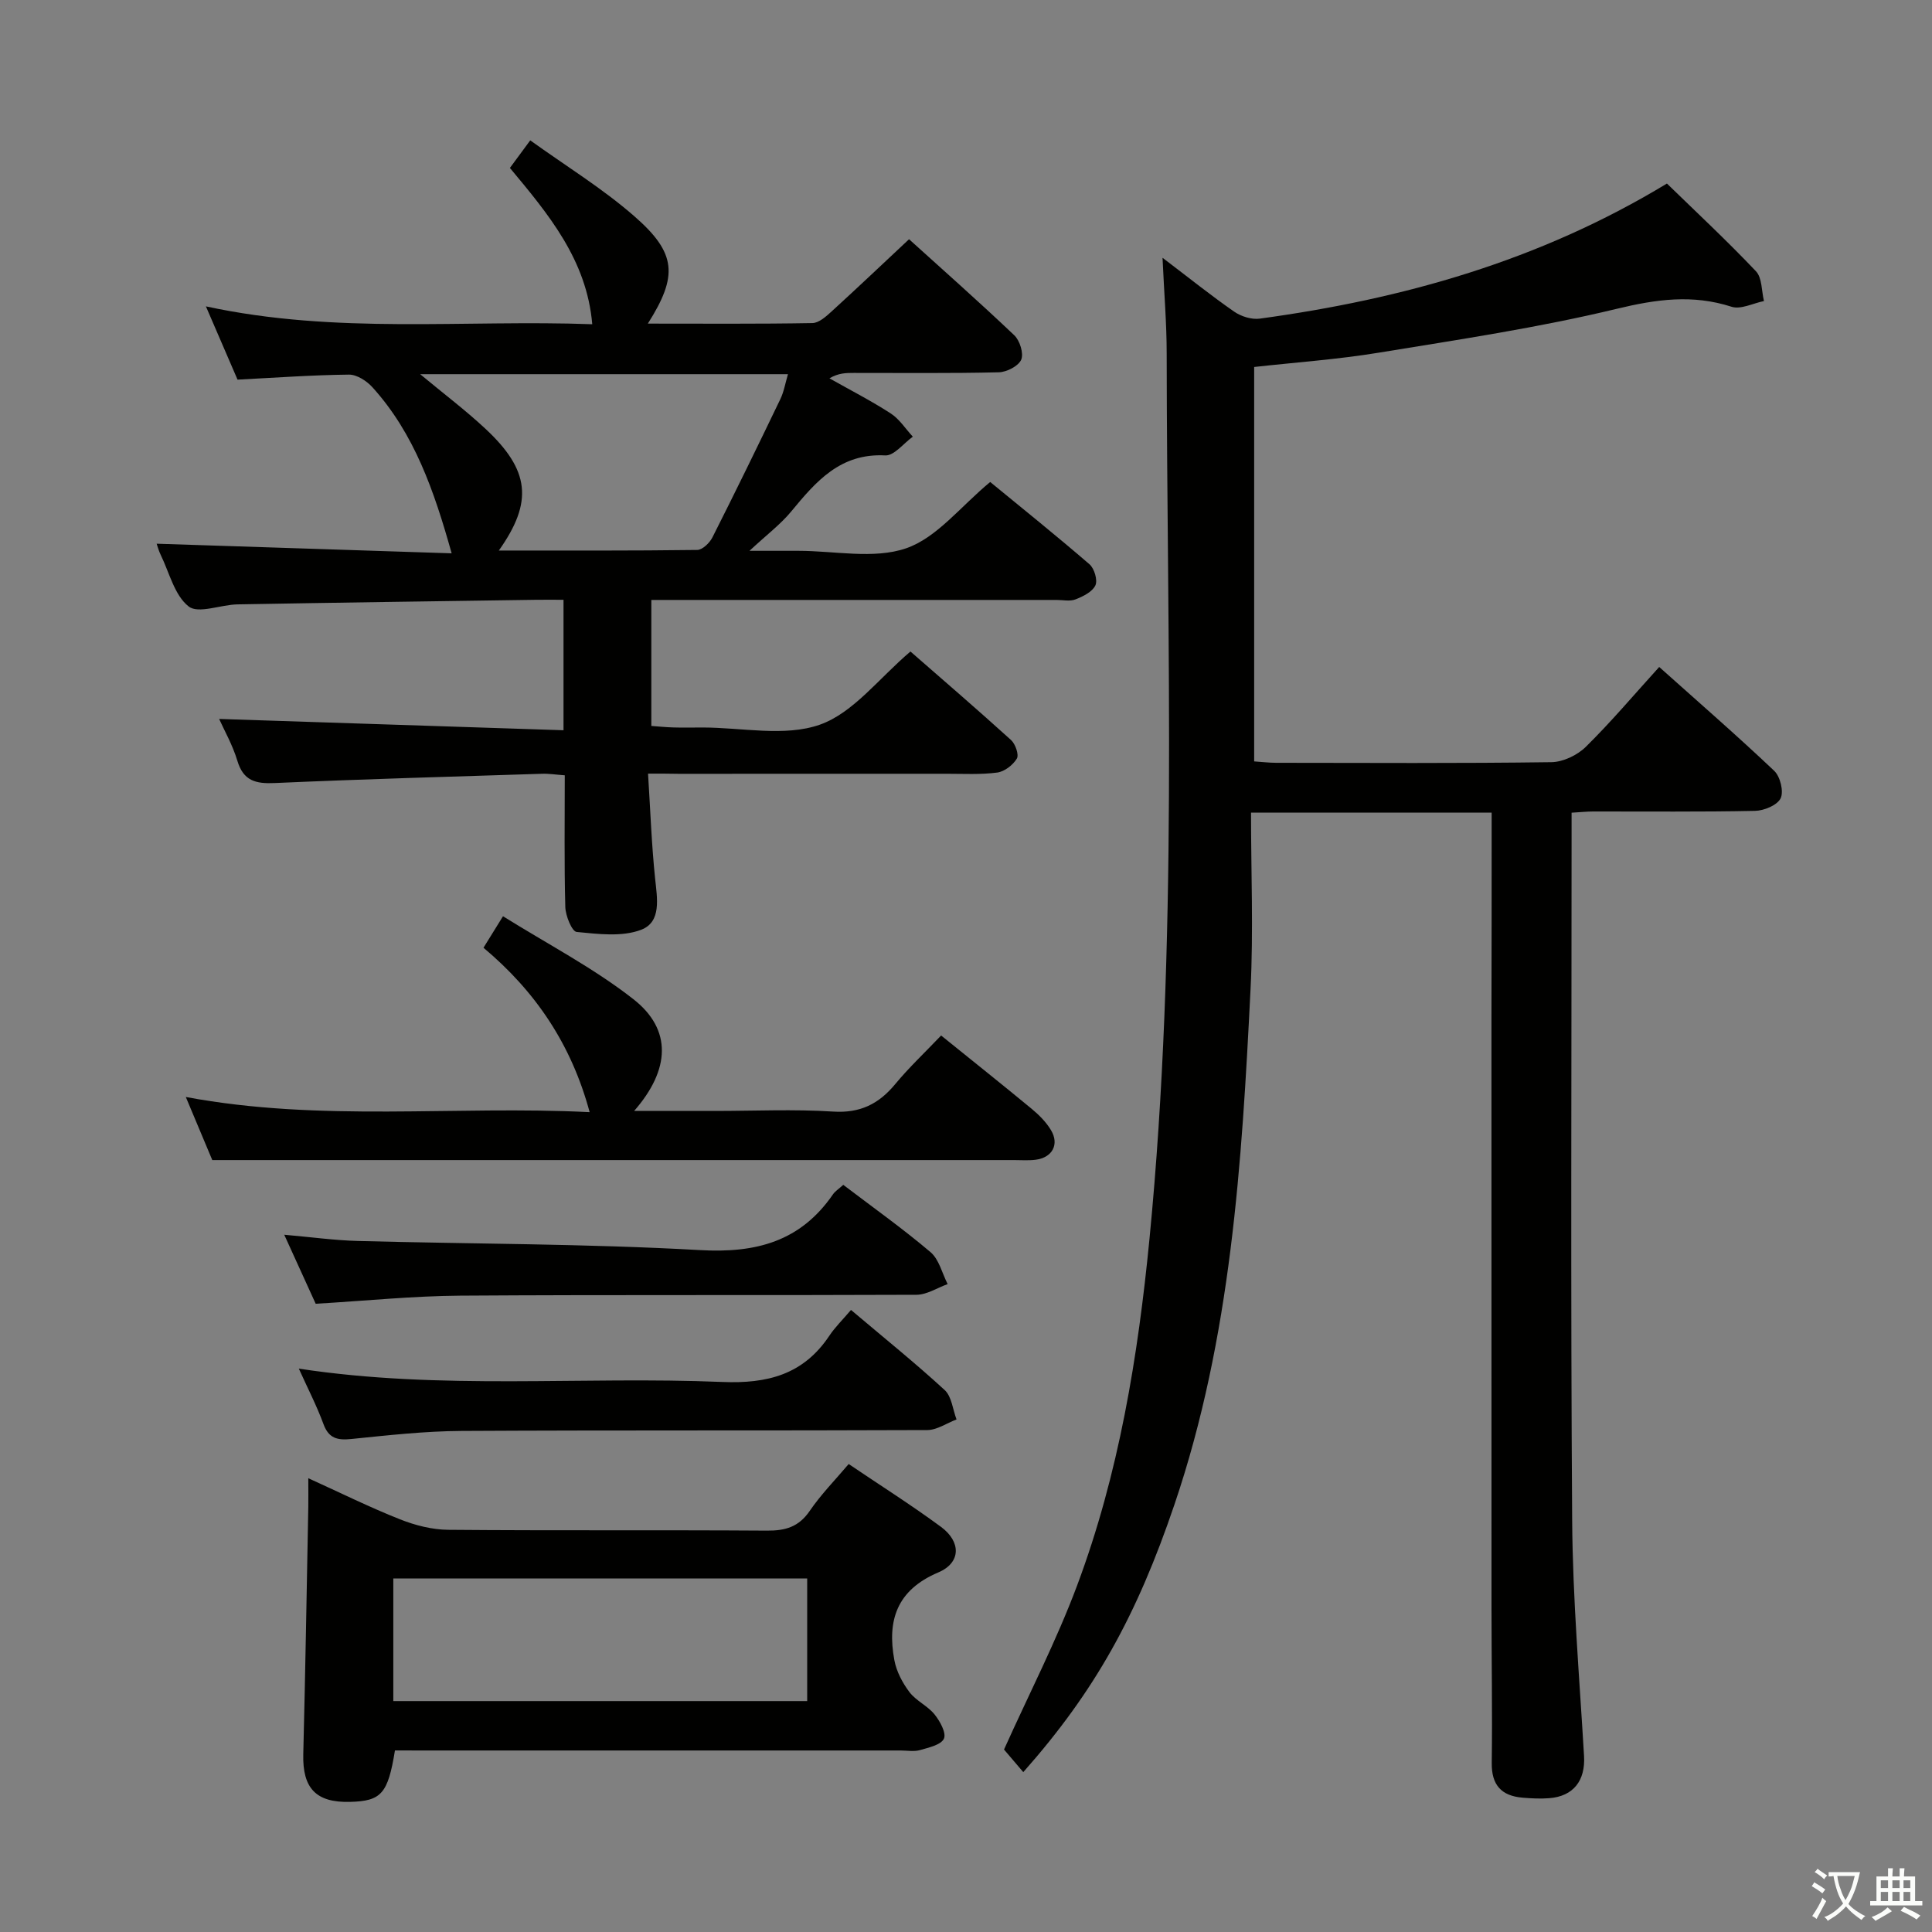 <svg enable-background="new 0 0 400 400" viewBox="0 0 400 400" xmlns="http://www.w3.org/2000/svg"><rect x="0" y="0" width="400" height="400" fill="#808080" stroke="none"/><path d="m377.9 391.2c-.2.3-.4.5-.6.8-.7-.6-1.4-1-2.2-1.5.2-.3.4-.5.5-.8.6.4 1.4.8 2.3 1.5zm-1.8 6.1c-.2-.2-.5-.4-.9-.6.4-.6.8-1.2 1.2-1.9s.7-1.3.9-1.9c.3.3.5.5.8.7-.7 1.3-1.4 2.6-2 3.7zm2.2-9c-.3.3-.5.5-.6.8-.6-.6-1.3-1.1-2-1.5.3-.3.5-.5.6-.7.6.5 1.3.9 2 1.4zm.3.2v-.9h2 4.5c-.3 1.3-.6 2.5-1 3.6s-.9 2.1-1.4 3c.4.5 1 1 1.6 1.4s1.2.8 1.9 1.1c-.3.2-.5.4-.8.8-.4-.3-1-.7-1.6-1.2s-1.2-1.1-1.6-1.6c-.5.6-1.1 1.1-1.7 1.6s-1.4.9-2.1 1.4c-.1-.3-.3-.5-.7-.8.6-.2 1.2-.5 1.9-1s1.4-1.1 2-1.8c-.5-.8-.9-1.6-1.2-2.5s-.6-2-.8-3.2c-.4.1-.7.1-1 .1zm2.5 2.7c.3 1 .7 1.7 1 2.2.3-.5.6-1.1 1-2s.6-1.9.9-3h-3.2-.4c.1.9.3 1.8.7 2.8z" fill="#fbfcfa"/><path d="m396.5 388.5v1.5 3.6h1.5v.9c-.4 0-1 0-1.7 0h-7.9c-.5 0-.9 0-1.2 0v-.9h1.3v-3.5c0-.7 0-1.2 0-1.6h2.4c0-.8 0-1.4 0-1.7h1c0 .3-.1.8-.1 1.7h1.5c0-.8 0-1.4 0-1.7h1c0 .3-.1.9-.1 1.7zm-8.2 9.2c-.2-.3-.5-.5-.8-.8.8-.3 1.4-.6 1.9-.9s1-.7 1.4-1.1c.3.3.6.5.9.8-1.6 1-2.8 1.6-3.4 2zm2.6-6.8v-1.6h-1.5v1.6zm0 2.7v-1.9h-1.5v1.9zm2.4-2.7v-1.6h-1.5v1.6zm0 2.7v-1.9h-1.5v1.9zm.2 2 .7-.8c.4.2.9.5 1.6.8s1.3.7 1.8 1c-.3.3-.5.5-.8.8-.4-.3-1.5-1-3.3-1.8zm2-4.7v-1.6h-1.4v1.6zm0 2.7v-1.9h-1.4v1.9z" fill="#fbfcfa"/><g fill="#010100"><path d="m308.83 168.24c-16.96 0-32.9 0-49.82 0 0 12.35.51 24.5-.1 36.59-1.8 36.02-4.01 72.01-15.73 106.6-7.82 23.08-16.49 38.72-31.32 55.47-1.5-1.76-2.97-3.48-3.99-4.68 5.2-11.56 10.85-22.5 15.13-33.95 8.66-23.14 12.61-47.37 15-71.9 5.93-60.96 3.6-122.08 3.55-183.16 0-6.23-.53-12.45-.86-19.84 5.61 4.26 10.1 7.87 14.83 11.15 1.44 1 3.61 1.68 5.3 1.45 29.56-4.03 57.85-11.94 84.3-27.97 5.98 5.82 12.41 11.81 18.43 18.16 1.29 1.36 1.15 4.08 1.66 6.17-2.25.45-4.8 1.8-6.71 1.18-8.06-2.6-15.55-1.56-23.74.42-16.25 3.92-32.86 6.4-49.38 9.1-8.48 1.39-17.1 1.99-25.72 2.95v81.66c1.68.11 3.11.29 4.55.29 19 .02 37.99.13 56.98-.13 2.42-.03 5.37-1.44 7.13-3.17 5.2-5.12 9.93-10.73 15.2-16.54 8.11 7.26 16.12 14.21 23.81 21.5 1.25 1.18 2.01 4.28 1.33 5.69-.69 1.43-3.43 2.56-5.3 2.6-11.16.24-22.33.11-33.49.13-1.3 0-2.61.14-4.49.25v5.55c0 46.99-.21 93.98.12 140.97.11 16.27 1.51 32.54 2.46 48.8.29 5.05-2.17 8.34-7.25 8.72-1.81.14-3.66.04-5.48-.11-4.36-.37-6.44-2.6-6.38-7.19.14-10.66-.05-21.33-.05-31.99-.01-40.82-.01-81.65-.01-122.47.04-13.98.04-27.94.04-42.3z"/><path d="m134.17 160.17c.48 7.56.73 14.65 1.46 21.69.43 4.11 1.36 9-2.86 10.63-3.97 1.53-8.93.89-13.38.46-.98-.1-2.3-3.35-2.35-5.17-.24-8.96-.11-17.93-.11-27.26-1.82-.13-3.27-.37-4.7-.32-18.44.59-36.89 1.1-55.33 1.92-3.95.18-6.51-.43-7.76-4.62-.98-3.26-2.71-6.29-3.77-8.65 23.66.78 47.34 1.55 71.3 2.34 0-9.61 0-18.02 0-27.01-2.04 0-3.82-.02-5.6 0-20.63.3-41.27.58-61.9.95-3.47.06-8.1 2.01-10.11.43-2.93-2.29-3.99-6.99-5.79-10.68-.43-.88-.67-1.84-.84-2.31 20.17.66 40.35 1.31 61.08 1.99-3.64-12.97-7.72-24.78-16.39-34.37-1.19-1.32-3.24-2.65-4.88-2.63-7.61.08-15.22.64-23.06 1.04-1.98-4.59-4.01-9.29-6.55-15.17 27.02 5.85 53.54 2.72 79.99 3.7-1.14-13.35-9.08-22.79-17.05-32.36 1.34-1.82 2.49-3.38 4.21-5.71 7.4 5.32 14.95 9.95 21.53 15.69 8.8 7.67 9.08 12.36 2.82 22.25 11.56 0 22.81.09 34.06-.11 1.37-.02 2.88-1.4 4.04-2.46 5.28-4.82 10.47-9.74 15.98-14.9 6.87 6.22 14.46 12.92 21.79 19.89 1.15 1.09 1.98 3.77 1.43 5.05-.58 1.33-3 2.57-4.65 2.61-9.99.24-19.99.12-29.99.13-1.59 0-3.18 0-5.06 1.12 4.25 2.4 8.61 4.63 12.69 7.27 1.8 1.17 3.06 3.18 4.57 4.81-1.9 1.36-3.87 3.97-5.7 3.88-9.31-.5-14.35 5.39-19.49 11.62-2.2 2.66-5.05 4.8-8.63 8.13h10.12c7.5 0 15.61 1.78 22.31-.52 6.37-2.19 11.26-8.65 17.41-13.73 6.61 5.43 13.69 11.11 20.56 17.04 1 .87 1.72 3.29 1.22 4.36-.62 1.34-2.54 2.29-4.1 2.9-1.16.46-2.63.12-3.96.12-25.99 0-51.98 0-77.97 0-1.82 0-3.65 0-5.91 0v26.09c1.42.1 3.01.27 4.59.31 2 .06 4 .01 6 .01 8.16 0 17.02 1.97 24.29-.58 6.94-2.44 12.22-9.6 18.77-15.15 6.7 5.85 13.85 12 20.83 18.33.9.82 1.67 3.04 1.2 3.83-.8 1.34-2.56 2.7-4.07 2.9-3.44.45-6.98.25-10.48.25-18.49.01-36.99.01-55.48.01-1.78-.04-3.58-.04-6.33-.04zm-30.89-46.19c13.93 0 27.5.06 41.07-.12 1.08-.01 2.57-1.45 3.15-2.6 4.79-9.48 9.45-19.03 14.05-28.6.75-1.55 1.04-3.33 1.59-5.19-25.52 0-50.39 0-76.15 0 4.96 4.12 9.43 7.49 13.5 11.29 9.21 8.58 9.94 15.13 2.79 25.22z"/><path d="m81.77 362.41c-1.45 8.97-2.83 10.48-9.29 10.65-7.06.19-9.87-2.83-9.69-9.87.43-17.08.71-34.17 1.04-51.25.03-1.65 0-3.3 0-5.89 6.72 3.05 12.75 6.04 18.99 8.51 3.15 1.25 6.67 2.15 10.03 2.17 21.99.19 43.98.02 65.96.17 3.82.03 6.58-.78 8.84-4.09 2.32-3.4 5.25-6.38 8.06-9.7 6.52 4.41 12.98 8.49 19.11 13.01 4.18 3.08 4.17 7.43-.55 9.43-8.63 3.66-10.63 9.97-9.1 18.18.43 2.33 1.68 4.69 3.12 6.6 1.37 1.81 3.75 2.83 5.19 4.61 1.13 1.4 2.48 3.85 1.95 5.03-.59 1.29-3.16 1.85-4.97 2.37-1.23.35-2.65.08-3.98.08-32.98 0-65.96 0-98.95 0-1.96-.01-3.92-.01-5.76-.01zm-.34-10.22h85.69c0-8.76 0-17.12 0-25.39-28.84 0-57.21 0-85.69 0z"/><path d="m194.85 214.39c6.63 5.36 12.75 10.22 18.77 15.2 1.52 1.26 2.99 2.74 3.99 4.42 1.75 2.93.25 5.66-3.17 6.1-1.48.19-2.99.07-4.49.07-44.31 0-88.62 0-132.93 0-10.64 0-21.27 0-33.07 0-1.35-3.22-3.29-7.85-5.48-13.06 28.06 5.24 55.69 1.74 83.61 3.14-3.78-13.99-11.14-24.95-21.98-34.04 1.26-2.02 2.35-3.8 4.04-6.52 9.25 5.78 18.74 10.7 27.01 17.18 8 6.27 7.64 14.55.14 23.13h16.71c8.16 0 16.35-.39 24.48.13 5.59.36 9.45-1.56 12.87-5.69 2.84-3.43 6.11-6.51 9.5-10.06z"/><path d="m61.87 283.36c29.48 4.5 58.63 1.55 87.65 2.76 9.42.39 16.82-1.54 22.18-9.56 1.19-1.79 2.77-3.32 4.49-5.35 6.87 5.81 13.32 11 19.4 16.59 1.45 1.34 1.67 4.02 2.45 6.08-2.02.77-4.04 2.19-6.07 2.2-32.13.14-64.27 0-96.4.18-7.62.04-15.25.9-22.84 1.67-2.86.29-4.67-.11-5.76-3.09-1.37-3.74-3.21-7.29-5.1-11.48z"/><path d="m174.59 245.31c6.26 4.76 12.37 9.1 18.06 13.93 1.78 1.51 2.4 4.37 3.55 6.62-2.15.77-4.3 2.2-6.45 2.21-31.49.14-62.98-.03-94.47.18-9.78.07-19.56 1.07-29.92 1.68-1.97-4.32-4.07-8.93-6.51-14.29 5.53.48 10.38 1.16 15.24 1.29 23.61.63 47.26.56 70.84 1.89 11.62.66 20.79-1.78 27.51-11.52.44-.66 1.19-1.12 2.15-1.99z"/></g></svg>
